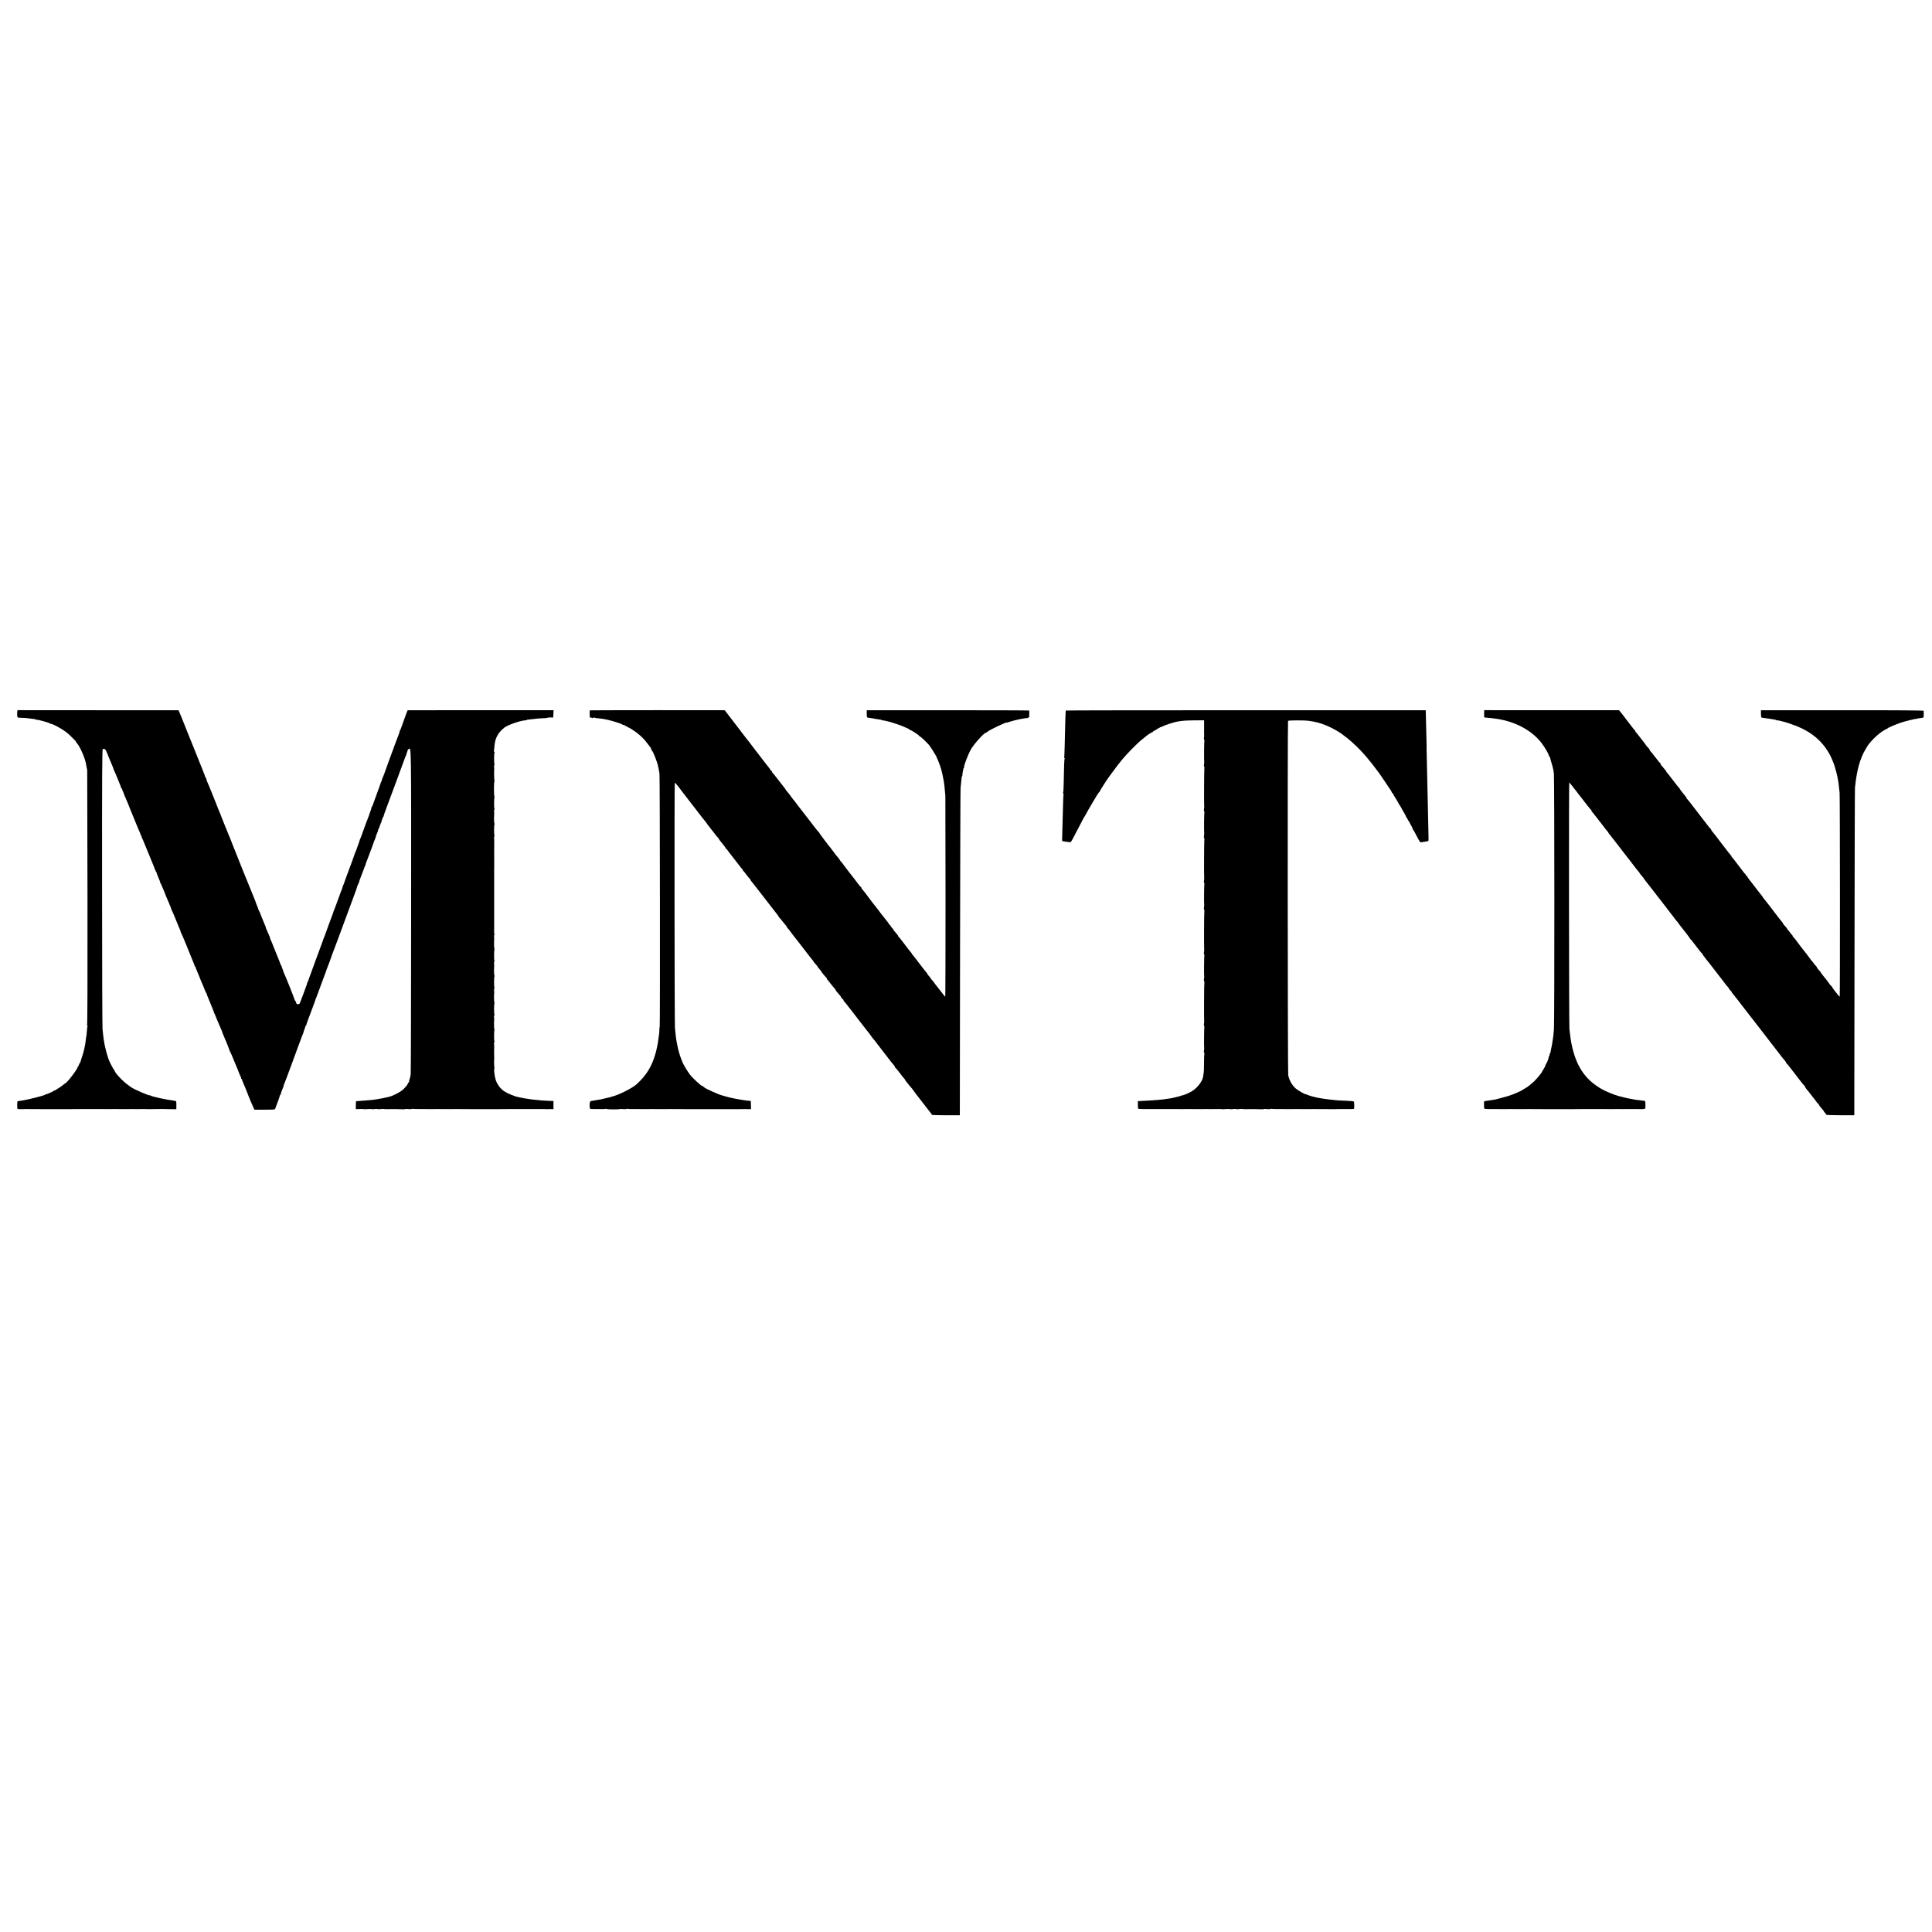 <?xml version="1.0" standalone="no"?>
<!DOCTYPE svg PUBLIC "-//W3C//DTD SVG 20010904//EN"
 "http://www.w3.org/TR/2001/REC-SVG-20010904/DTD/svg10.dtd">
<svg version="1.0" xmlns="http://www.w3.org/2000/svg"
 width="3456pt" height="3456pt" viewBox="0 0 3456 3456"
 preserveAspectRatio="xMidYMid meet">
<g transform="translate(0,3456) scale(0.1,-0.1)"
fill="#000000" stroke="none">
<path d="M308 21825 c-2 -16 -1 -46 0 -66 4 -36 4 -37 50 -38 63 -1 149 -8
203 -17 24 -4 52 -7 62 -8 9 0 17 -4 17 -9 0 -4 4 -6 9 -2 14 8 224 -49 245
-67 6 -4 16 -8 23 -8 30 0 186 -85 263 -143 55 -42 180 -165 180 -177 0 -4 11
-19 24 -35 49 -57 129 -240 152 -346 7 -34 21 -111 24 -129 1 -8 3 -1032 5
-2275 2 -1503 -1 -2264 -7 -2272 -7 -9 -7 -13 1 -13 7 0 10 -4 7 -9 -3 -4 -8
-44 -11 -88 -6 -72 -11 -118 -15 -118 0 0 -3 -21 -5 -46 -9 -96 -43 -243 -81
-344 -4 -11 -9 -29 -11 -39 -2 -11 -10 -27 -18 -36 -8 -9 -15 -24 -15 -33 0
-9 -4 -17 -10 -17 -5 0 -10 -7 -10 -16 0 -36 -198 -294 -225 -294 -3 0 -18
-11 -33 -25 -15 -14 -47 -37 -72 -52 -25 -14 -53 -33 -62 -41 -10 -8 -18 -11
-18 -6 0 5 -4 4 -8 -1 -6 -9 -56 -36 -72 -40 -3 0 -14 -6 -25 -12 -11 -6 -29
-13 -40 -14 -11 -2 -22 -7 -25 -10 -12 -15 -311 -91 -410 -105 -19 -2 -44 -6
-55 -8 -11 -3 -24 -5 -30 -5 -9 -1 -10 -130 0 -139 4 -4 117 -5 133 -1 4 1 11
1 16 0 4 -1 38 -1 75 -1 36 0 95 0 131 0 36 -1 71 -1 78 -1 70 0 125 0 137 0
28 0 85 0 98 0 6 0 32 0 57 0 25 0 52 0 60 0 8 0 33 0 55 0 22 1 48 1 58 0 38
-1 153 0 172 1 23 1 26 1 85 1 25 0 53 0 63 0 22 0 102 0 125 0 9 0 37 0 62 0
25 0 50 0 55 0 128 -2 262 -2 270 0 6 1 14 1 19 0 4 -1 36 -1 70 -1 73 1 74 1
156 0 36 -1 70 0 75 1 6 1 14 1 19 0 8 -2 35 -2 201 0 39 0 75 -1 80 -2 6 -1
13 -1 17 0 3 0 33 1 65 1 32 0 76 0 98 1 22 1 45 1 50 1 6 -1 66 -2 135 -3
l124 -1 1 66 c1 36 -1 70 -4 75 -3 5 -28 11 -56 15 -134 16 -380 71 -402 88
-7 6 -13 8 -13 5 0 -16 -293 111 -335 145 -5 5 -31 23 -56 41 -90 62 -239 221
-239 254 0 7 -4 13 -8 13 -8 0 -91 160 -97 185 -1 5 -5 18 -9 27 -4 9 -9 22
-10 30 -2 7 -6 20 -9 28 -6 16 -32 117 -41 160 -3 14 -7 34 -9 45 -5 23 -18
115 -23 160 -1 17 -6 62 -10 100 -4 39 -8 1178 -8 2533 -1 2114 1 2465 13
2471 23 14 46 1 60 -32 7 -18 19 -46 27 -64 8 -17 14 -33 14 -36 0 -2 10 -26
22 -53 12 -27 23 -51 23 -54 1 -3 9 -23 19 -45 10 -22 19 -47 21 -56 2 -9 8
-25 13 -35 14 -27 35 -75 117 -279 4 -11 9 -26 11 -34 1 -8 9 -18 16 -22 7 -5
9 -9 5 -9 -4 0 -2 -10 5 -22 7 -13 13 -26 14 -30 1 -5 3 -10 4 -13 1 -3 3 -8
5 -12 3 -13 22 -58 66 -158 8 -19 31 -75 34 -85 1 -3 7 -18 14 -35 7 -16 46
-113 88 -215 41 -102 81 -197 89 -211 7 -14 11 -29 7 -33 -3 -3 -1 -6 5 -6 7
0 12 -7 12 -15 0 -8 4 -23 10 -33 5 -9 31 -69 56 -132 26 -63 76 -185 111
-270 36 -85 66 -161 66 -167 0 -7 4 -13 9 -13 5 0 6 -4 3 -10 -3 -5 -2 -10 3
-10 5 0 9 -6 9 -12 0 -7 17 -50 36 -95 20 -46 34 -83 30 -83 -3 0 0 -6 6 -13
10 -13 95 -215 100 -237 0 -3 23 -56 50 -117 27 -62 47 -113 45 -113 -3 0 2
-12 10 -27 9 -16 32 -68 52 -118 20 -49 43 -106 51 -125 8 -19 19 -45 24 -57
5 -13 13 -33 19 -45 5 -13 11 -30 12 -38 2 -8 5 -17 8 -20 3 -3 23 -48 45
-100 21 -52 45 -111 54 -130 8 -19 15 -37 16 -40 2 -6 0 -1 65 -160 26 -63 51
-124 55 -135 5 -11 7 -23 7 -27 -1 -5 3 -8 8 -8 5 0 9 -3 8 -7 -1 -5 6 -25 15
-47 9 -21 17 -40 17 -41 0 -1 8 -20 17 -41 9 -22 17 -41 18 -44 3 -8 25 -63
34 -85 35 -78 50 -116 67 -160 10 -27 23 -53 28 -57 6 -4 8 -8 4 -8 -3 0 23
-69 59 -152 35 -84 66 -161 68 -171 2 -9 7 -23 12 -30 4 -6 8 -14 9 -17 0 -3
5 -16 11 -30 6 -14 27 -65 48 -115 20 -49 44 -103 52 -120 8 -16 16 -37 18
-46 2 -9 12 -36 23 -60 42 -97 104 -249 103 -254 -1 -3 5 -18 13 -33 17 -31
30 -63 81 -187 20 -49 43 -104 51 -122 7 -17 14 -33 14 -36 0 -2 8 -22 17 -43
9 -22 17 -41 18 -44 0 -3 6 -15 13 -26 6 -12 8 -24 5 -28 -3 -3 -1 -6 5 -6 7
0 11 -3 10 -7 0 -5 3 -17 7 -28 5 -11 28 -67 53 -125 24 -58 45 -109 46 -115
2 -5 8 -21 13 -35 6 -14 23 -54 37 -90 15 -36 36 -84 47 -107 l19 -43 184 0
c182 0 184 0 191 23 10 30 12 36 15 42 1 3 3 8 5 13 2 8 8 23 38 101 11 29 20
60 20 67 0 8 4 14 8 14 4 0 11 14 14 32 4 18 17 53 28 78 11 25 20 48 19 52
-1 4 7 28 18 53 11 26 33 84 49 128 42 116 80 219 88 237 3 8 7 20 9 25 1 6
14 42 29 80 15 39 28 75 30 80 1 6 7 23 13 38 7 16 12 30 12 32 0 2 5 16 12
32 6 15 12 31 13 36 2 4 4 9 5 12 1 3 3 8 5 13 1 4 7 21 14 37 6 17 19 50 27
75 9 25 20 53 25 62 5 10 9 22 9 27 0 5 5 22 12 38 6 15 12 31 13 36 2 4 4 10
5 15 1 4 2 10 1 15 0 4 3 7 9 7 6 0 9 3 8 8 -1 4 4 23 11 42 8 19 15 40 16 45
3 11 72 196 88 235 6 14 11 30 13 35 1 6 8 24 15 40 6 17 13 36 15 43 1 8 6
21 10 30 4 9 8 19 9 22 1 3 4 12 8 20 3 8 42 114 87 235 44 121 83 227 87 235
3 8 7 20 8 25 3 9 29 78 50 130 4 11 9 25 11 30 3 14 62 175 73 200 5 11 20
52 34 90 51 140 300 812 324 875 32 84 47 128 53 155 1 6 7 19 13 30 6 11 12
23 13 28 1 4 2 8 4 10 1 1 3 9 5 17 2 14 16 51 78 210 12 30 22 58 22 62 0 3
3 10 8 14 4 4 7 13 7 20 0 7 5 25 12 41 6 15 12 30 13 33 5 13 38 102 75 198
18 46 33 89 35 95 2 14 11 36 36 95 10 23 16 42 14 42 -3 0 6 25 20 55 13 30
21 55 18 55 -3 0 -1 6 4 13 6 6 18 37 28 67 10 30 22 61 28 68 5 6 7 12 3 12
-4 0 0 13 8 29 9 16 12 31 9 35 -4 3 -1 6 5 6 7 0 12 7 12 15 0 8 18 60 39
117 53 138 320 862 338 913 7 22 18 48 23 57 6 10 10 22 10 27 0 5 5 22 12 38
6 15 11 31 10 35 -1 4 7 12 17 18 48 25 46 173 45 -2896 -1 -1583 -4 -2900 -8
-2926 -3 -25 -13 -65 -21 -87 -8 -23 -11 -41 -7 -41 4 0 2 -4 -5 -8 -6 -4 -13
-14 -15 -21 -4 -19 -34 -56 -85 -108 -39 -40 -171 -110 -238 -128 -16 -5 -34
-9 -40 -11 -44 -11 -160 -34 -201 -39 -27 -4 -59 -8 -71 -10 -13 -2 -71 -7
-130 -11 -103 -7 -152 -11 -163 -13 -3 -1 -5 -33 -5 -72 l0 -70 68 2 c37 1 69
0 71 -2 3 -2 36 -2 75 1 39 3 71 2 71 -1 0 -3 20 -3 45 1 24 4 49 4 55 0 6 -3
33 -3 60 0 28 4 52 4 55 2 4 -4 113 -5 133 -2 4 1 34 1 67 0 33 -1 88 -2 123
-3 34 -1 62 0 62 4 0 3 25 2 56 -1 30 -3 57 -2 60 2 3 5 9 6 13 4 6 -4 71 -7
111 -5 8 0 80 0 160 -1 80 -1 150 0 155 1 6 1 14 1 19 0 4 -1 36 -1 70 -1 73
1 74 1 156 0 36 -1 70 0 75 1 6 1 14 1 19 0 4 -1 38 -1 75 -1 36 0 95 0 131 0
36 -1 71 -1 78 -1 70 0 125 0 137 0 28 0 85 0 98 0 6 0 32 0 57 0 25 0 52 0
60 0 8 0 33 0 55 0 22 1 48 1 58 0 38 -1 153 0 172 1 23 1 26 1 85 1 25 0 53
0 63 0 9 0 37 0 62 0 25 0 53 0 63 0 9 0 37 0 62 0 25 0 50 0 55 0 6 0 69 0
140 0 124 0 190 -1 204 -3 3 0 11 1 16 2 6 1 27 1 48 0 l37 -2 0 74 0 73 -87
3 c-49 2 -104 5 -123 7 -19 2 -64 7 -100 10 -73 7 -102 10 -160 20 -22 4 -50
8 -63 10 -12 2 -44 9 -72 15 -71 16 -80 18 -82 20 -2 2 -6 3 -10 5 -24 6 -92
34 -118 48 -11 6 -29 15 -40 21 -80 42 -150 129 -179 221 -20 62 -35 194 -24
201 5 3 5 10 2 16 -6 10 -9 137 -4 163 1 6 1 15 0 20 -3 13 -3 186 0 200 1 6
1 12 0 15 -6 16 -4 60 3 60 4 0 5 5 1 12 -9 15 -9 192 1 207 3 6 3 11 -2 11
-7 0 -9 144 -3 175 1 6 1 12 0 15 -6 16 -4 60 3 60 4 0 5 5 1 12 -9 15 -9 192
1 207 3 6 3 11 -2 11 -7 0 -9 144 -3 175 1 6 1 12 0 15 -6 16 -4 60 3 60 4 0
5 5 1 12 -9 15 -9 192 1 207 3 6 3 11 -2 11 -7 0 -9 144 -3 175 1 6 1 12 0 15
-6 16 -4 60 3 60 4 0 5 5 1 12 -9 15 -9 192 1 207 3 6 3 11 -2 11 -7 0 -9 144
-3 175 1 6 1 12 0 15 -6 17 -4 60 3 60 6 0 6 5 1 13 -5 6 -8 26 -6 42 1 17 2
44 1 60 -1 17 -1 50 0 75 0 25 0 61 0 80 0 19 0 55 0 80 0 25 0 61 0 80 0 19
0 55 0 80 0 25 0 61 0 80 0 19 0 55 0 80 0 25 0 61 0 80 0 19 0 55 0 80 0 25
0 61 0 80 0 19 0 55 0 80 0 25 0 61 0 80 -1 48 -1 111 1 135 0 11 0 121 -1
245 0 124 0 230 1 235 1 6 1 12 0 15 -6 16 -4 60 3 60 4 0 5 5 1 12 -9 15 -9
192 1 207 3 6 3 11 -2 11 -7 0 -9 144 -3 175 1 6 1 12 0 15 -6 16 -4 60 3 60
4 0 5 5 1 12 -9 15 -9 192 1 207 3 6 3 11 -2 11 -4 0 -8 61 -8 135 0 74 4 135
8 135 5 0 5 5 1 11 -6 10 -9 190 -4 214 1 6 1 12 0 15 -6 16 -4 60 3 60 4 0 5
5 1 12 -9 15 -9 192 1 207 3 6 2 11 -4 11 -5 0 -8 10 -6 23 3 12 7 51 9 86 11
137 65 237 179 327 53 43 279 122 359 127 21 1 38 4 38 8 0 3 10 5 23 6 12 1
45 4 72 8 99 12 151 17 217 18 36 1 65 5 63 8 -2 3 20 5 48 5 l52 -1 3 65 3
66 -1305 0 -1305 -1 -13 -30 c-7 -16 -14 -34 -15 -40 -1 -5 -18 -53 -38 -105
-20 -52 -41 -111 -47 -130 -5 -19 -14 -39 -19 -45 -5 -5 -9 -15 -9 -21 0 -7
-5 -25 -12 -41 -6 -15 -12 -30 -12 -33 -1 -3 -6 -18 -13 -35 -17 -45 -26 -69
-28 -75 -4 -10 -17 -46 -25 -65 -4 -11 -15 -42 -25 -70 -9 -27 -21 -59 -26
-70 -5 -11 -26 -69 -48 -130 -87 -245 -112 -311 -126 -340 -7 -16 -11 -33 -9
-37 3 -4 1 -8 -4 -8 -5 0 -9 -6 -9 -12 0 -7 -30 -92 -66 -188 -35 -96 -71
-193 -78 -215 -8 -22 -18 -43 -24 -47 -5 -4 -7 -8 -3 -8 4 0 -4 -30 -19 -67
-14 -38 -26 -72 -27 -78 -2 -5 -8 -21 -13 -35 -14 -32 -41 -105 -93 -250 -22
-63 -45 -123 -50 -132 -6 -10 -10 -22 -10 -27 0 -5 -5 -22 -12 -38 -6 -15 -12
-32 -14 -38 -6 -23 -46 -131 -52 -140 -4 -5 -7 -14 -8 -20 -2 -11 -100 -279
-113 -310 -5 -11 -23 -60 -41 -110 -17 -49 -34 -97 -37 -105 -4 -8 -7 -17 -8
-20 -1 -3 -7 -17 -13 -31 -6 -15 -12 -35 -14 -45 -2 -11 -5 -21 -8 -24 -3 -3
-14 -30 -24 -60 -11 -30 -24 -66 -29 -80 -6 -14 -11 -29 -13 -35 -2 -10 -68
-184 -81 -215 -3 -8 -7 -22 -9 -30 -2 -8 -7 -23 -13 -35 -5 -11 -35 -92 -67
-180 -31 -88 -62 -171 -67 -185 -6 -14 -11 -27 -12 -30 -1 -3 -4 -12 -8 -20
-3 -8 -17 -49 -32 -90 -15 -41 -41 -111 -57 -155 -17 -44 -39 -104 -49 -132
-21 -58 -38 -105 -94 -258 -21 -55 -38 -104 -39 -110 -1 -5 -6 -17 -11 -25 -5
-8 -11 -21 -12 -27 -6 -25 -10 -38 -22 -68 -7 -16 -19 -50 -27 -75 -8 -25 -19
-54 -24 -65 -7 -18 -20 -50 -25 -65 -1 -3 -5 -14 -9 -25 -4 -11 -12 -32 -18
-47 -6 -16 -14 -29 -19 -29 -38 -6 -45 -2 -54 29 -5 17 -13 32 -17 32 -4 0 -8
5 -8 12 0 15 -181 470 -192 483 -4 5 -8 14 -8 21 0 6 -8 29 -17 50 -9 22 -18
45 -19 53 -2 8 -6 17 -11 20 -4 3 -9 13 -11 21 -1 8 -6 24 -11 35 -5 11 -21
52 -36 90 -15 39 -34 84 -41 100 -7 17 -22 55 -34 85 -22 59 -37 94 -51 122
-5 10 -9 22 -9 28 0 9 -11 36 -58 140 -9 19 -17 42 -18 50 -2 8 -8 26 -15 40
-6 14 -15 34 -19 45 -5 11 -14 36 -22 55 -25 58 -43 105 -43 110 -1 3 -9 20
-18 37 -10 18 -17 34 -17 35 2 5 -12 42 -28 78 -9 19 -17 42 -18 50 -2 8 -8
23 -13 35 -11 20 -410 1011 -415 1030 -2 6 -7 19 -11 30 -51 121 -177 433
-180 445 -2 8 -13 38 -26 65 -12 28 -23 52 -23 55 -1 3 -14 37 -29 75 -35 86
-35 85 -86 215 -46 115 -50 124 -80 192 -12 26 -21 54 -21 62 0 8 -4 17 -9 20
-5 3 -12 18 -16 33 -3 15 -15 46 -26 70 -10 23 -19 45 -19 48 0 3 -8 25 -19
48 -10 23 -40 96 -65 162 -26 66 -53 134 -60 150 -8 17 -57 140 -111 275 -53
135 -101 254 -106 265 -5 11 -22 52 -37 90 l-29 70 -1441 0 -1441 1 -3 -31z"/>
<path d="M10549 21853 c0 -2 -1 -16 -1 -33 0 -92 2 -102 17 -97 8 4 17 2 20
-3 4 -7 13 -7 24 0 10 5 21 7 25 3 3 -3 20 -7 38 -9 84 -8 118 -13 190 -28 88
-19 258 -73 272 -87 6 -5 18 -9 28 -9 10 0 18 -4 18 -10 0 -5 9 -10 20 -10 11
0 20 -4 20 -10 0 -5 6 -10 13 -10 18 0 132 -74 197 -129 64 -54 110 -104 162
-175 21 -28 42 -56 48 -63 5 -7 10 -19 10 -27 0 -8 4 -16 8 -18 21 -8 102
-213 116 -293 3 -17 8 -41 11 -55 3 -14 8 -43 12 -65 8 -50 12 -4535 4 -4535
-3 0 -6 -21 -6 -47 0 -49 -3 -80 -30 -258 -1 -11 -4 -21 -5 -22 -1 -2 -4 -12
-5 -23 -1 -11 -3 -21 -5 -22 -1 -2 -3 -12 -4 -23 -2 -11 -10 -47 -20 -80 -66
-234 -162 -389 -339 -551 -76 -69 -328 -196 -437 -219 -8 -2 -15 -4 -15 -5 0
-1 -7 -3 -15 -5 -8 -1 -42 -10 -75 -18 -33 -9 -73 -18 -90 -21 -53 -10 -149
-26 -175 -30 -20 -2 -26 -10 -30 -37 -9 -58 0 -108 18 -107 10 0 37 -1 62 -1
25 0 54 -1 65 0 11 0 46 -1 78 -1 32 0 62 2 68 5 5 4 9 3 9 -2 0 -4 54 -8 120
-8 66 0 120 2 120 6 0 3 25 2 56 -1 30 -3 57 -2 60 2 3 5 9 6 13 4 6 -4 71 -7
111 -5 8 0 80 0 160 -1 80 -1 150 0 155 1 6 1 14 1 19 0 4 -1 36 -1 70 -1 73
1 74 1 156 0 36 -1 70 0 75 1 6 1 14 1 19 0 4 -1 38 -1 75 -1 36 0 95 0 131 0
36 -1 71 -1 78 -1 70 0 125 0 137 0 28 0 85 0 98 0 6 0 32 0 57 0 25 0 52 0
60 0 8 0 33 0 55 0 22 1 48 1 58 0 9 0 46 0 82 0 36 0 73 0 83 0 9 1 35 1 57
0 22 0 47 0 55 0 8 0 33 0 55 0 22 0 45 0 50 0 6 0 28 0 50 0 22 0 48 0 58 0
9 0 41 1 70 1 29 1 57 1 62 0 6 -2 26 -2 45 -1 l35 1 -2 67 c-2 87 0 82 -20
81 -17 -1 -77 7 -138 17 -96 16 -124 21 -165 30 -14 4 -36 8 -50 11 -39 9 -42
10 -90 24 -25 7 -49 14 -55 16 -53 12 -282 114 -312 139 -33 27 -38 31 -43 31
-18 -2 -169 138 -220 204 -43 55 -129 202 -136 230 0 3 -6 19 -13 35 -29 68
-60 175 -75 260 -3 17 -8 41 -11 55 -9 45 -17 105 -21 155 -2 28 -7 70 -10 95
-8 65 -11 4381 -3 4386 4 2 22 -15 40 -38 19 -24 38 -48 44 -54 5 -6 17 -22
25 -34 8 -12 20 -28 25 -34 6 -6 24 -29 40 -51 16 -22 48 -63 70 -91 22 -28
51 -66 65 -84 14 -18 43 -56 65 -84 22 -28 66 -85 97 -126 32 -41 69 -88 83
-104 14 -16 25 -32 25 -35 0 -3 13 -20 28 -37 15 -18 34 -42 42 -54 8 -12 23
-32 34 -43 10 -12 32 -41 49 -64 17 -24 34 -43 39 -43 4 0 8 -5 8 -11 0 -9 50
-76 110 -147 11 -13 20 -28 20 -33 0 -5 3 -9 8 -9 4 0 18 -16 31 -35 13 -19
32 -45 43 -57 11 -13 45 -57 76 -98 32 -41 59 -77 62 -80 3 -3 17 -21 32 -42
15 -20 35 -43 44 -52 8 -9 13 -16 9 -16 -3 0 4 -11 17 -24 13 -14 39 -46 58
-73 19 -26 41 -52 47 -56 7 -4 13 -12 13 -17 0 -6 9 -20 19 -32 19 -22 196
-249 244 -312 35 -47 216 -279 232 -299 8 -9 15 -21 15 -26 0 -5 4 -11 8 -13
5 -1 33 -34 63 -73 30 -38 57 -71 61 -73 5 -2 8 -8 8 -14 0 -5 6 -15 13 -22
14 -14 38 -45 102 -131 25 -33 51 -67 58 -75 7 -8 35 -44 63 -80 27 -36 51
-67 54 -70 3 -3 38 -48 78 -101 39 -52 81 -105 92 -117 11 -11 20 -24 20 -27
0 -6 8 -17 53 -66 15 -17 27 -34 27 -38 0 -3 14 -20 30 -38 17 -18 30 -35 30
-39 0 -8 82 -108 93 -112 4 -2 7 -10 7 -17 0 -7 3 -15 8 -17 4 -1 29 -32 56
-68 28 -36 60 -76 73 -89 13 -13 23 -28 23 -32 0 -5 7 -17 16 -26 56 -64 84
-99 84 -108 0 -6 9 -16 20 -23 11 -7 20 -19 20 -26 0 -8 4 -16 8 -18 5 -1 39
-43 77 -93 38 -49 74 -95 80 -102 13 -16 24 -30 60 -78 16 -22 35 -47 42 -55
7 -8 49 -62 93 -120 45 -58 89 -114 98 -125 9 -11 24 -31 33 -45 9 -14 25 -35
36 -47 11 -12 28 -34 39 -48 10 -15 24 -32 29 -39 6 -6 24 -29 40 -51 27 -35
135 -177 200 -260 21 -27 48 -60 75 -92 5 -7 10 -16 10 -22 0 -5 4 -11 9 -13
5 -1 32 -34 62 -73 67 -88 70 -92 92 -116 9 -10 17 -21 17 -24 0 -3 5 -11 10
-18 12 -13 35 -43 65 -82 11 -14 30 -37 43 -50 12 -13 22 -26 22 -29 0 -4 100
-135 215 -281 13 -16 37 -48 54 -70 17 -22 40 -51 51 -65 11 -14 20 -28 20
-32 0 -5 113 -8 250 -8 l250 0 0 23 c0 12 2 1318 4 2902 2 1584 6 2903 9 2930
8 72 19 178 20 193 0 6 3 12 6 12 3 0 6 12 7 28 0 15 4 43 8 62 5 19 9 41 9
48 0 6 4 12 9 12 5 0 7 4 4 9 -12 19 69 233 125 331 51 89 232 290 260 290 6
0 19 9 31 19 34 33 348 181 348 166 0 -3 12 0 28 6 15 6 34 12 42 14 8 3 40
11 70 19 30 8 71 18 90 21 19 2 55 9 80 14 25 5 48 7 52 5 4 -2 9 0 13 6 4 6
11 8 16 5 5 -4 10 2 10 12 2 20 1 105 0 113 -1 3 -655 5 -1453 5 l-1453 0 0
-65 c0 -51 3 -65 15 -66 8 -1 17 -3 20 -4 3 -2 21 -4 40 -5 19 -2 35 -4 35 -5
0 -2 33 -8 80 -15 59 -8 69 -10 83 -18 6 -5 12 -6 12 -3 0 2 28 -3 63 -11 78
-19 79 -19 97 -26 8 -3 46 -15 84 -27 38 -11 87 -29 110 -40 22 -10 60 -26 84
-36 23 -10 42 -21 42 -26 0 -4 4 -7 8 -5 12 3 162 -92 162 -103 0 -5 8 -11 18
-15 15 -4 92 -77 158 -148 22 -25 111 -164 132 -207 34 -72 68 -160 85 -220
15 -52 18 -66 32 -132 3 -16 7 -39 10 -53 3 -14 7 -35 9 -47 6 -31 18 -141 22
-203 2 -27 4 -50 5 -50 1 0 2 -809 3 -1798 0 -988 -2 -1797 -5 -1797 -3 0 -36
39 -72 88 -37 48 -73 94 -80 102 -8 8 -25 31 -38 50 -13 19 -34 45 -46 58 -13
12 -23 26 -23 30 0 4 -14 21 -30 39 -17 18 -30 36 -30 40 0 5 -10 19 -23 33
-12 14 -65 81 -117 150 -52 69 -105 136 -117 150 -13 14 -23 28 -23 32 0 3 -6
13 -14 21 -14 13 -34 40 -161 207 -27 36 -53 67 -57 68 -5 2 -8 8 -8 13 0 5
-9 19 -19 31 -60 70 -71 84 -71 90 0 4 -11 18 -25 32 -14 14 -25 30 -25 36 0
5 -4 10 -8 10 -4 0 -16 13 -25 30 -10 16 -23 35 -30 42 -7 7 -47 58 -90 113
-42 55 -80 105 -84 110 -5 6 -24 30 -43 55 -19 25 -39 50 -45 57 -21 26 -31
39 -55 73 -29 43 -104 139 -125 161 -8 9 -15 21 -15 27 0 5 -4 12 -10 14 -5 2
-27 28 -50 58 -22 30 -51 69 -64 85 -54 67 -173 222 -196 255 -13 19 -35 46
-47 60 -13 14 -23 28 -23 31 0 3 -10 17 -22 31 -32 35 -47 55 -93 118 -21 30
-42 57 -45 60 -18 16 -210 272 -210 280 0 6 -3 10 -8 10 -4 0 -45 51 -92 113
-46 61 -87 114 -90 117 -3 3 -35 43 -70 90 -36 47 -67 87 -70 90 -3 3 -25 32
-50 65 -53 72 -60 81 -81 104 -9 10 -30 38 -46 62 -17 24 -45 60 -62 79 -17
19 -31 38 -31 42 0 4 -6 13 -13 20 -7 7 -58 72 -112 143 -55 72 -103 132 -107
133 -4 2 -8 10 -8 18 0 8 -5 14 -10 14 -6 0 -13 7 -17 16 -3 8 -14 25 -24 37
-18 20 -142 181 -199 257 -14 18 -29 38 -35 44 -5 6 -32 42 -60 79 -27 37 -58
78 -68 90 -24 28 -30 36 -195 252 -76 99 -160 209 -188 245 l-50 65 -1207 1
c-664 0 -1207 -2 -1208 -3z"/>
<path d="M19065 21850 c-4 -6 -11 -226 -20 -640 -2 -85 -5 -155 -5 -155 -1 0
-2 -14 -3 -32 -1 -17 2 -29 7 -26 5 4 6 0 1 -7 -8 -13 -12 -125 -18 -457 -1
-84 -6 -153 -11 -153 -5 0 -3 -6 3 -13 6 -8 9 -16 6 -18 -4 -5 -8 -115 -21
-619 -6 -215 -6 -212 -2 -215 3 -3 30 -7 129 -20 23 -3 30 4 68 78 40 79 98
190 171 327 19 36 37 67 41 70 3 3 13 21 23 40 9 19 23 44 29 55 12 19 71 121
92 157 60 103 101 168 108 168 4 0 7 4 7 10 0 8 137 224 162 255 5 6 43 57 85
115 110 152 193 252 319 381 96 98 141 140 209 194 28 22 52 42 55 45 16 16
100 70 109 70 6 0 11 3 11 8 0 4 21 19 48 32 26 14 49 28 50 33 2 4 8 5 13 1
5 -3 9 0 9 5 0 6 6 11 13 11 6 0 25 7 40 15 44 23 199 74 258 85 96 18 149 22
320 24 l168 1 0 -130 c-1 -71 0 -134 1 -140 1 -5 1 -14 0 -20 -7 -32 -6 -56 2
-61 4 -3 6 -10 2 -15 -5 -8 -8 -356 -3 -384 1 -5 0 -14 -1 -20 -7 -32 -6 -56
2 -61 4 -3 6 -10 2 -15 -5 -9 -8 -676 -3 -704 1 -5 0 -14 -1 -20 -7 -32 -6
-56 2 -61 4 -3 6 -10 2 -15 -5 -8 -8 -356 -3 -384 1 -5 0 -14 -1 -20 -7 -32
-6 -56 2 -61 4 -3 6 -10 2 -15 -5 -9 -8 -676 -3 -704 1 -5 0 -14 -1 -20 -7
-32 -6 -56 2 -61 4 -3 6 -10 2 -15 -5 -8 -8 -356 -3 -384 1 -5 0 -14 -1 -20
-7 -32 -6 -56 2 -61 4 -3 6 -10 2 -15 -5 -9 -8 -676 -3 -704 1 -5 0 -14 -1
-20 -7 -32 -6 -56 2 -61 4 -3 6 -10 2 -15 -5 -8 -8 -356 -3 -384 1 -5 0 -14
-1 -20 -7 -32 -6 -56 2 -61 4 -3 6 -10 2 -15 -5 -9 -8 -676 -3 -704 1 -5 0
-14 -1 -20 -7 -32 -6 -56 2 -61 4 -3 6 -10 2 -15 -5 -8 -8 -356 -3 -384 1 -5
0 -14 -1 -20 -7 -32 -6 -56 2 -61 4 -3 5 -10 2 -16 -3 -5 -6 -83 -6 -171 0
-89 -3 -166 -6 -171 -3 -5 -6 -25 -7 -45 -5 -89 -98 -217 -202 -280 -53 -33
-173 -84 -173 -74 0 3 -6 1 -12 -4 -7 -5 -40 -15 -73 -22 -33 -7 -67 -16 -75
-18 -8 -3 -26 -7 -40 -9 -14 -2 -38 -5 -55 -8 -95 -17 -246 -29 -470 -40 l-70
-3 0 -69 c0 -66 1 -69 25 -71 24 -2 79 -3 110 -2 8 1 35 0 60 0 25 0 52 -1 60
0 8 0 35 0 60 0 25 0 53 0 63 0 9 0 37 0 62 0 25 0 53 0 63 0 9 0 37 0 62 0
25 0 50 0 55 0 128 -2 262 -2 270 0 6 1 14 1 19 0 4 -1 36 -1 70 -1 73 1 74 1
156 0 36 -1 70 0 75 1 6 1 14 1 19 0 9 -2 83 -2 204 0 40 1 75 -1 77 -3 3 -2
29 -1 59 2 30 3 62 3 72 0 9 -4 36 -3 60 0 24 4 48 4 54 0 6 -3 33 -3 60 0 28
4 52 4 55 2 4 -4 113 -5 133 -2 4 1 34 1 67 0 33 -1 88 -2 123 -3 34 -1 62 0
62 4 0 3 25 2 56 -1 30 -3 57 -2 60 2 3 5 9 6 13 4 6 -4 71 -7 111 -5 8 0 80
0 160 -1 80 -1 150 0 155 1 6 1 14 1 19 0 4 -1 36 -1 70 -1 73 1 74 1 156 0
36 -1 70 0 75 1 6 1 14 1 19 0 4 -1 38 -1 75 -1 36 0 95 0 131 0 36 -1 71 -1
78 -1 6 0 38 0 70 0 31 0 68 0 82 1 14 1 32 1 40 1 8 0 40 0 70 0 30 0 62 0
70 0 34 -2 94 0 100 4 8 5 7 117 -2 130 -4 6 -56 12 -120 14 -62 2 -129 5
-148 6 -19 2 -62 6 -95 9 -63 6 -147 16 -180 22 -10 2 -35 6 -55 9 -57 9 -74
12 -157 35 -43 12 -84 27 -90 32 -7 6 -13 7 -13 4 0 -12 -137 65 -178 100 -67
57 -116 142 -138 239 -9 42 -13 6328 -3 6340 8 11 293 12 369 1 125 -17 202
-38 314 -83 110 -45 252 -125 312 -178 6 -5 22 -17 34 -25 46 -32 175 -147
244 -219 28 -30 60 -63 71 -75 43 -44 183 -217 240 -296 21 -30 42 -57 45 -60
4 -3 46 -66 96 -140 49 -74 91 -137 94 -140 10 -10 31 -45 36 -62 4 -10 10
-18 15 -18 5 0 9 -4 9 -10 0 -5 20 -41 45 -80 25 -39 45 -73 45 -76 0 -3 14
-26 30 -51 17 -24 30 -47 30 -50 0 -3 20 -38 44 -78 25 -40 42 -76 39 -79 -4
-3 -2 -6 3 -6 6 0 16 -16 24 -35 8 -19 17 -35 22 -35 4 0 8 -5 8 -11 0 -7 14
-34 30 -61 17 -26 30 -55 30 -62 0 -8 3 -16 8 -18 4 -1 20 -28 35 -58 93 -178
87 -170 115 -166 15 3 47 8 72 11 24 4 47 8 50 10 4 2 5 35 4 72 -2 60 -8 311
-19 863 -2 96 -7 294 -10 440 -4 146 -6 271 -6 278 2 22 1 36 -4 242 -3 113
-7 259 -8 325 l-3 120 -3218 0 c-1770 0 -3219 -2 -3221 -5z"/>
<path d="M26549 21833 c-1 -13 -1 -39 -1 -58 0 -19 0 -39 1 -44 1 -4 20 -9 44
-9 23 -1 58 -4 77 -7 19 -3 51 -7 70 -9 342 -41 650 -201 831 -431 60 -76 139
-213 139 -241 0 -8 5 -14 10 -14 5 0 9 -3 8 -7 -1 -5 8 -39 19 -78 19 -61 30
-101 38 -140 1 -5 6 -35 11 -65 11 -68 12 -4461 1 -4585 -4 -49 -9 -101 -11
-115 -3 -14 -7 -45 -10 -70 -8 -58 -17 -109 -32 -177 -3 -16 -7 -35 -8 -43 0
-8 -4 -18 -8 -21 -5 -3 -9 -17 -10 -32 -1 -15 -7 -27 -12 -27 -5 0 -7 -3 -4
-6 7 -7 -24 -97 -40 -117 -7 -8 -14 -24 -17 -35 -2 -11 -16 -40 -31 -63 -16
-24 -29 -46 -29 -49 -1 -14 -89 -121 -136 -167 -55 -53 -132 -114 -159 -126
-8 -4 -28 -16 -45 -27 -16 -11 -39 -24 -50 -29 -11 -5 -45 -20 -75 -34 -47
-21 -110 -44 -145 -54 -5 -1 -59 -16 -120 -33 -60 -16 -111 -30 -113 -29 -2 1
-69 -10 -162 -25 -14 -3 -27 -5 -30 -5 -3 -1 -5 -31 -4 -68 1 -64 2 -68 25
-70 22 -2 85 -3 119 -2 8 0 80 0 160 -1 80 -1 150 0 155 1 6 1 14 1 19 0 4 -1
36 -1 70 -1 73 1 74 1 156 0 36 -1 70 0 75 1 6 1 14 1 19 0 4 -1 38 -1 75 -1
36 0 95 0 131 0 36 -1 71 -1 78 -1 70 0 125 0 137 0 28 0 85 0 98 0 6 0 32 0
57 0 25 0 52 0 60 0 8 0 33 0 55 0 22 1 48 1 58 0 38 -1 153 0 172 1 23 1 26
1 85 1 25 0 53 0 63 0 9 0 37 0 62 0 25 0 53 0 63 0 9 0 37 0 62 0 25 0 50 0
55 0 128 -2 262 -2 270 0 6 1 14 1 19 0 4 -1 36 -1 70 -1 33 0 69 1 79 1 30
-1 146 0 162 0 8 0 43 0 78 -1 70 -1 89 1 98 13 5 7 3 127 -3 132 -2 2 -32 6
-68 10 -91 10 -108 12 -170 25 -30 6 -66 13 -80 15 -14 3 -52 12 -85 21 -33 9
-67 17 -75 19 -8 2 -15 4 -15 5 0 1 -7 3 -15 5 -33 6 -188 70 -240 98 -302
163 -467 389 -555 761 -13 56 -26 124 -29 151 -6 53 -14 117 -22 175 -8 57
-11 4419 -3 4414 4 -2 50 -59 101 -125 220 -286 282 -364 290 -367 4 -2 8 -10
8 -17 0 -7 3 -15 8 -17 4 -1 27 -30 52 -63 25 -33 51 -66 58 -74 8 -8 32 -39
55 -70 22 -31 46 -61 51 -67 6 -6 18 -22 26 -34 8 -13 23 -30 33 -39 9 -8 17
-19 17 -24 0 -5 6 -14 13 -21 6 -7 46 -56 87 -110 41 -54 105 -137 142 -184
38 -48 71 -92 75 -97 5 -6 33 -42 63 -80 31 -39 67 -86 80 -105 14 -19 32 -44
42 -55 9 -11 26 -31 37 -44 12 -13 21 -27 21 -30 0 -3 18 -26 40 -51 22 -25
40 -48 40 -51 0 -3 9 -17 21 -30 11 -13 46 -58 77 -99 32 -41 59 -77 63 -80 3
-3 18 -23 35 -45 33 -45 37 -50 97 -125 60 -76 195 -252 280 -364 12 -16 28
-35 35 -42 6 -7 12 -15 12 -17 0 -3 11 -18 24 -33 46 -54 176 -225 176 -231 0
-3 8 -13 18 -22 10 -9 29 -32 42 -51 13 -19 30 -40 36 -47 7 -7 34 -42 60 -78
26 -36 51 -65 56 -65 4 0 8 -5 8 -10 0 -6 29 -48 65 -93 81 -101 83 -103 201
-257 52 -69 103 -134 112 -145 10 -11 28 -36 42 -55 13 -19 30 -39 37 -43 7
-4 13 -13 13 -18 0 -6 13 -24 30 -42 16 -18 30 -35 30 -39 0 -4 6 -13 13 -20
10 -10 112 -140 159 -203 4 -5 20 -26 35 -45 16 -19 42 -53 58 -75 16 -22 32
-42 35 -45 3 -3 66 -84 140 -180 74 -96 138 -179 143 -185 9 -12 260 -336 297
-385 14 -18 32 -41 40 -50 8 -10 23 -28 33 -39 9 -12 17 -25 17 -30 0 -5 3
-11 8 -13 4 -1 23 -23 42 -48 19 -25 38 -49 43 -55 4 -5 58 -75 119 -155 61
-80 115 -146 120 -148 4 -2 8 -8 8 -14 0 -6 14 -27 31 -47 39 -46 59 -72 83
-105 11 -15 30 -39 43 -54 13 -15 33 -42 44 -59 11 -18 24 -33 29 -33 5 0 11
-8 14 -17 4 -10 19 -32 34 -50 48 -55 62 -73 57 -73 -2 0 7 -12 20 -26 14 -15
25 -31 25 -35 0 -5 113 -9 250 -9 l250 0 0 98 c0 53 2 1362 4 2907 2 1546 5
2830 8 2855 11 99 19 159 23 178 2 11 6 35 9 53 20 117 46 213 87 313 27 67
42 96 94 184 50 84 170 207 271 275 39 26 75 47 80 47 6 0 16 6 22 13 7 6 16
12 20 12 4 1 21 8 39 18 17 9 58 26 90 38 32 11 67 24 78 29 27 11 175 51 200
54 11 1 26 5 33 9 6 5 12 6 12 4 0 -3 17 -1 38 4 20 5 57 12 82 15 25 3 46 7
48 9 3 2 5 95 3 120 -1 7 -468 11 -1456 10 l-1455 0 0 -62 c0 -34 4 -65 10
-68 5 -3 31 -8 57 -10 27 -3 59 -7 73 -10 13 -2 42 -7 65 -11 22 -3 45 -7 50
-8 6 -1 16 -5 23 -9 6 -5 12 -6 12 -4 0 3 17 1 38 -4 20 -5 48 -12 62 -15 38
-7 178 -54 245 -81 284 -115 477 -284 605 -528 27 -52 81 -187 81 -202 0 -2 5
-17 10 -35 13 -39 29 -104 35 -135 2 -13 6 -34 9 -48 11 -57 14 -73 20 -140 4
-38 10 -86 12 -105 7 -55 9 -3650 2 -3650 -4 0 -19 17 -35 38 -33 43 -36 47
-69 87 -14 17 -28 38 -31 48 -3 9 -9 17 -13 17 -5 0 -21 19 -37 42 -16 24 -37
52 -46 63 -35 40 -108 135 -108 140 0 5 -9 15 -55 66 -8 9 -15 21 -15 27 0 5
-3 12 -8 14 -4 2 -23 23 -41 48 -19 25 -39 50 -45 55 -6 6 -15 18 -21 27 -13
21 -121 163 -138 180 -7 7 -37 47 -67 88 -68 93 -70 96 -98 125 -13 14 -20 25
-16 25 4 0 -2 8 -12 18 -11 9 -30 34 -44 54 -14 21 -28 38 -32 38 -5 0 -8 5
-8 10 0 10 -5 16 -58 75 -12 14 -20 25 -17 25 2 0 -2 8 -10 18 -24 29 -109
136 -135 172 -50 67 -180 236 -200 258 -11 13 -20 26 -20 28 0 5 -12 20 -40
53 -8 9 -49 62 -90 116 -41 55 -77 102 -80 105 -21 21 -70 91 -70 100 0 6 -4
8 -10 5 -5 -3 -10 0 -10 9 0 8 -4 16 -8 18 -5 2 -28 30 -53 63 -24 33 -46 62
-49 65 -3 3 -25 32 -50 65 -55 73 -71 93 -88 111 -7 8 -11 14 -8 14 3 0 -2 8
-11 18 -10 10 -29 33 -43 52 -14 18 -68 89 -120 156 -52 67 -102 132 -110 144
-8 12 -30 39 -47 59 -18 20 -33 41 -33 48 0 6 -4 13 -9 15 -4 2 -30 32 -57 68
-27 36 -55 72 -62 80 -7 8 -55 71 -108 140 -131 173 -188 244 -196 248 -5 2
-8 8 -8 13 0 5 -6 17 -14 26 -70 86 -106 133 -106 139 0 4 -6 12 -13 18 -8 6
-58 70 -112 141 -54 72 -105 136 -113 143 -9 6 -12 12 -6 12 5 0 4 4 -1 8 -6
4 -26 27 -45 52 -19 25 -38 47 -42 48 -5 2 -8 10 -8 17 0 7 -3 15 -8 17 -4 2
-46 53 -92 113 -46 61 -88 112 -92 113 -5 2 -8 10 -8 17 0 8 -8 20 -17 27 -10
7 -34 36 -53 63 -19 28 -40 56 -47 63 -7 7 -39 48 -70 90 -32 42 -61 79 -65
80 -5 2 -8 10 -8 18 0 8 -4 14 -8 14 -5 0 -24 21 -42 48 -19 26 -37 49 -40 52
-3 3 -33 42 -67 87 -34 45 -66 88 -72 95 -6 7 -21 27 -35 43 l-24 30 -1206 0
-1206 1 -1 -23z"/>
</g>
</svg>
